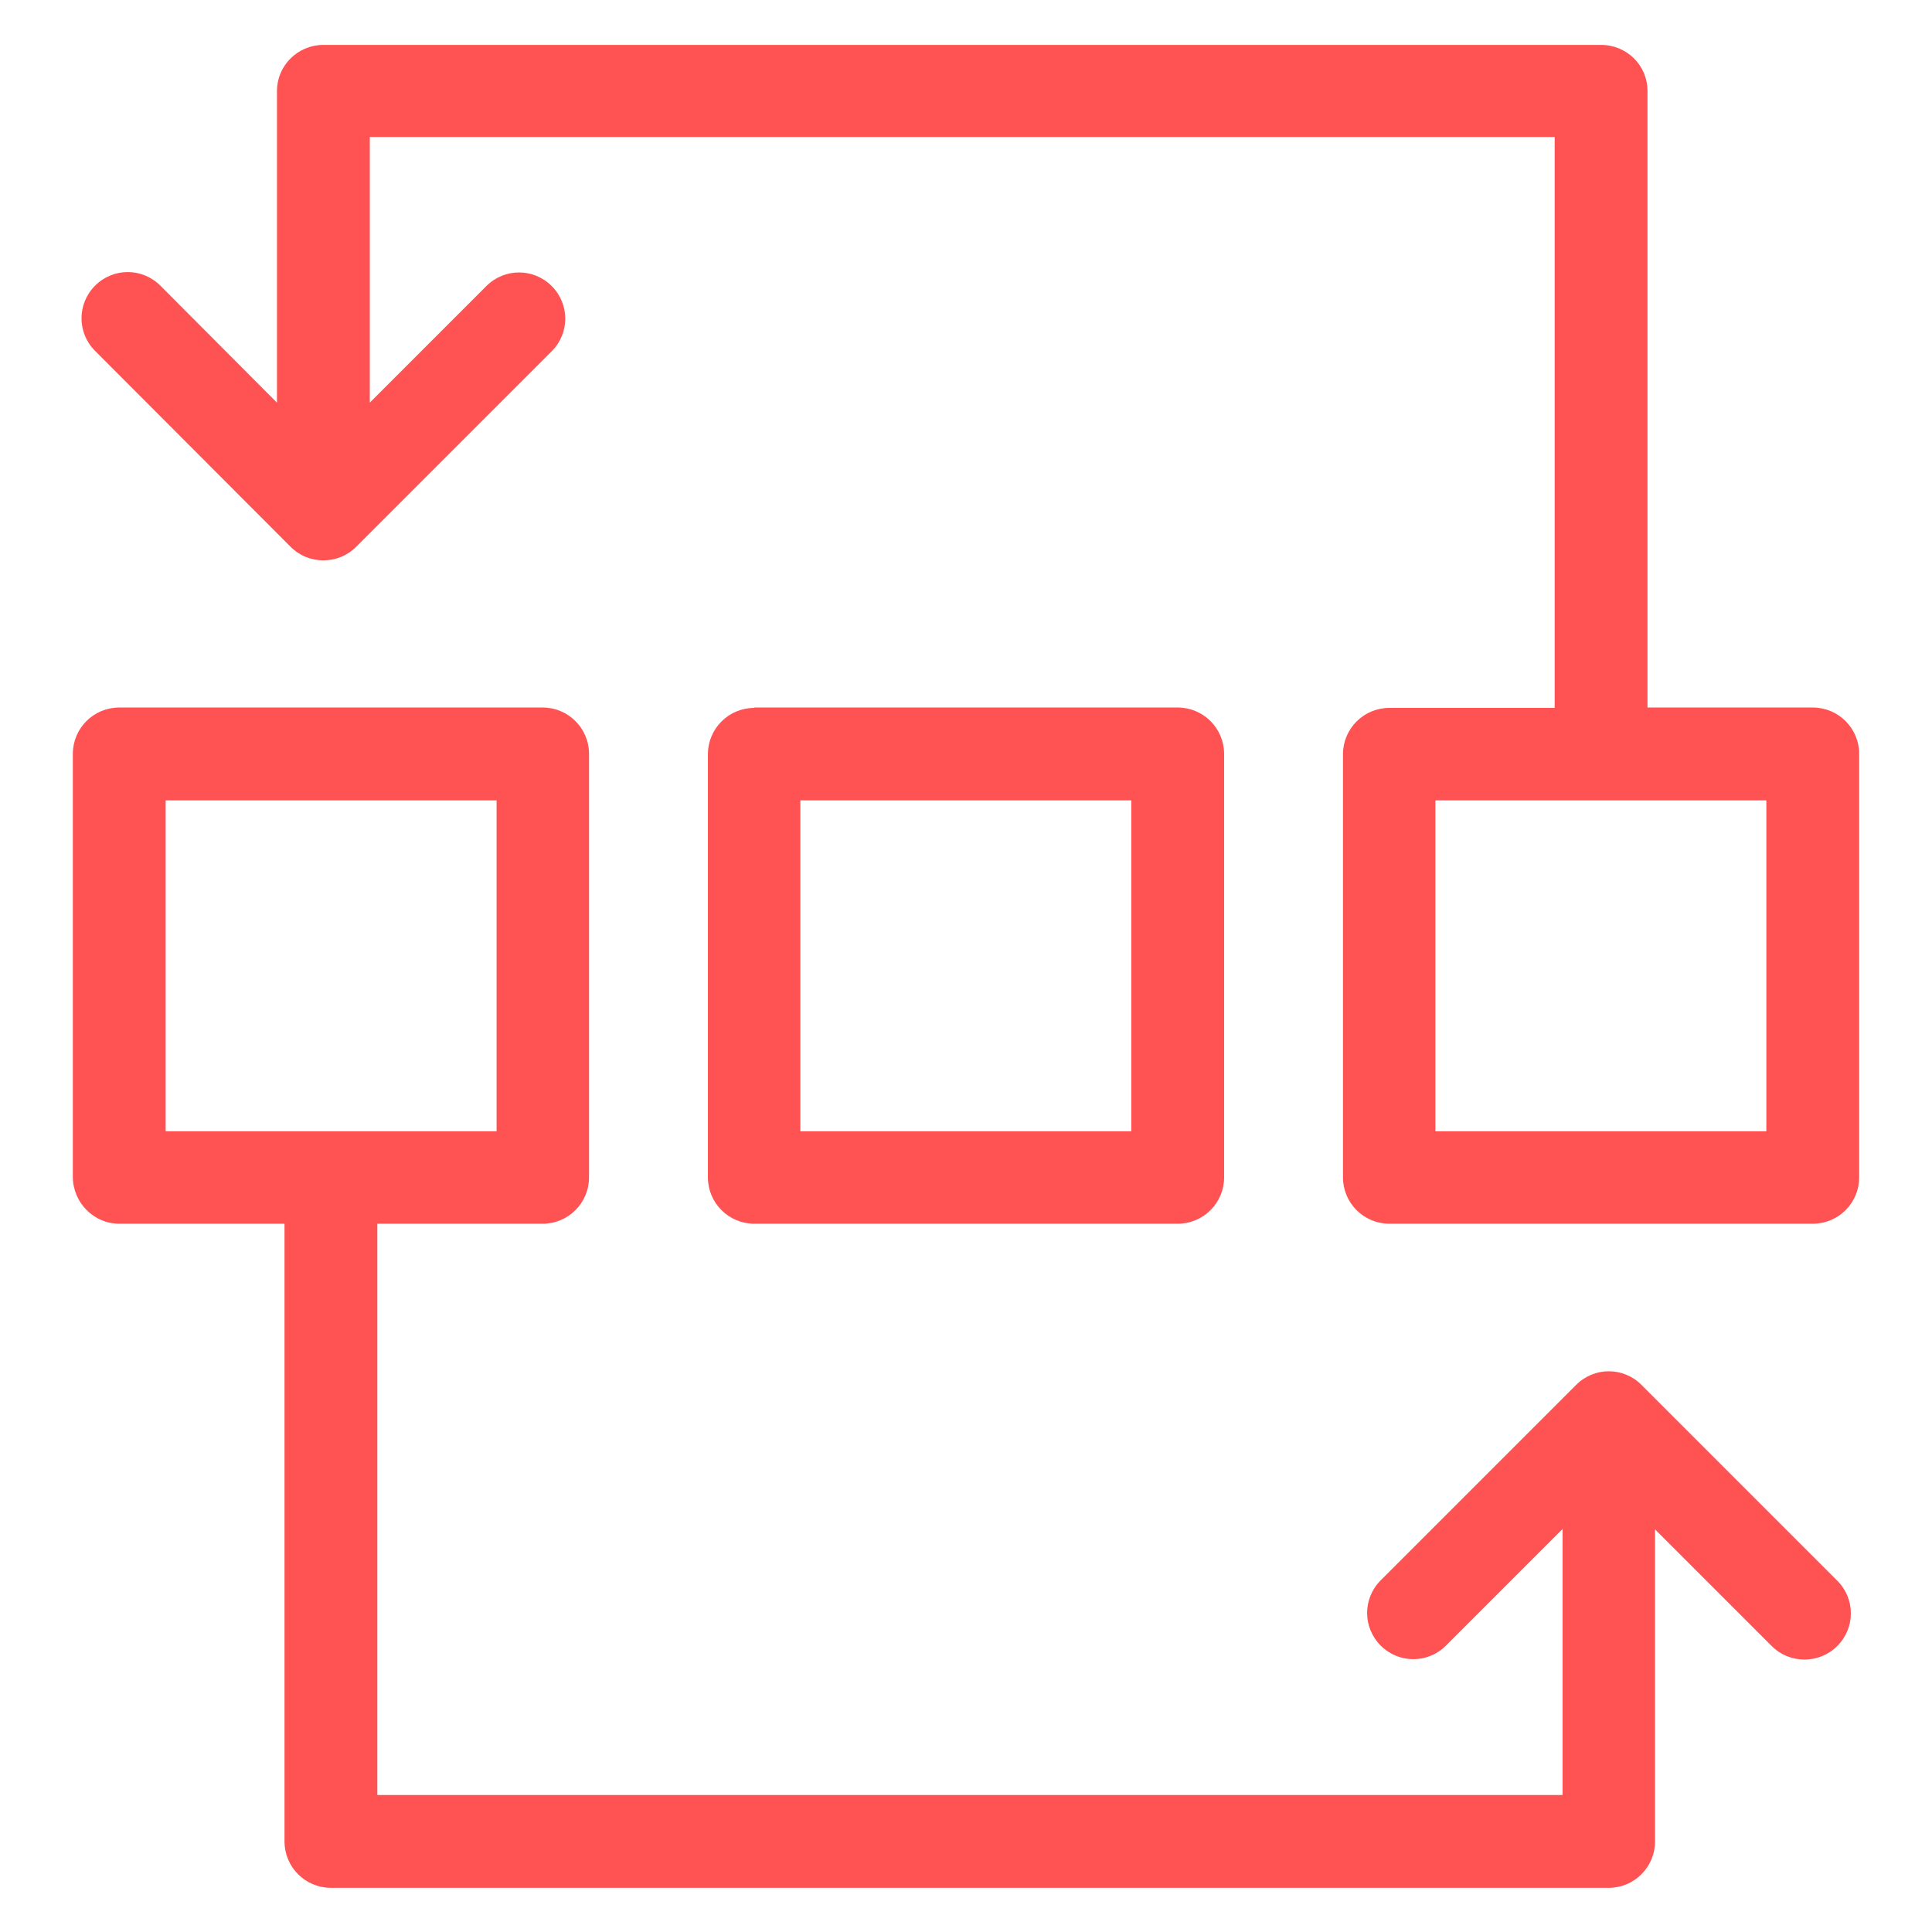 <?xml version="1.0" encoding="UTF-8"?> <!-- Generator: Adobe Illustrator 18.0.0, SVG Export Plug-In . SVG Version: 6.00 Build 0) --> <svg xmlns="http://www.w3.org/2000/svg" xmlns:xlink="http://www.w3.org/1999/xlink" id="Artwork" x="0px" y="0px" viewBox="0 0 512 512" xml:space="preserve" width="512px" height="512px"> <g> <path d="M31.6,324.3h43.8v163.7c0,6.8,5.5,12.3,12.3,12.3h338.6c6.8,0,12.3-5.5,12.3-12.3v-82.7l30.9,30.9c2.4,2.4,5.5,3.6,8.7,3.6 s6.3-1.2,8.7-3.6c4.8-4.8,4.8-12.5,0-17.3L435,367c-4.8-4.8-12.5-4.8-17.3,0l-51.8,51.8c-4.8,4.8-4.8,12.5,0,17.3 c4.8,4.8,12.5,4.8,17.3,0l30.9-30.9v70.5H100V324.3h43.8c6.8,0,12.3-5.5,12.3-12.3V199.8c0-6.8-5.5-12.3-12.3-12.3H31.6 c-6.8,0-12.3,5.5-12.3,12.3V312C19.4,318.8,24.9,324.3,31.6,324.3z M43.9,212.1h87.7v87.7H43.9V212.1z" fill="#ff5252"></path> <path d="M199.9,187.6c-6.8,0-12.3,5.5-12.3,12.3V312c0,6.8,5.5,12.3,12.3,12.3h112.2c6.8,0,12.3-5.5,12.3-12.3V199.8 c0-6.8-5.5-12.3-12.3-12.3H199.9z M299.8,299.8h-87.7v-87.7h87.7V299.8z" fill="#ff5252"></path> <path d="M77,144.9c2.4,2.4,5.5,3.6,8.7,3.6s6.3-1.2,8.7-3.6l51.8-51.8c4.8-4.8,4.8-12.5,0-17.3c-4.8-4.8-12.5-4.8-17.3,0 l-30.9,30.9V36.3H412v151.3h-43.8c-6.8,0-12.3,5.5-12.3,12.3V312c0,6.8,5.5,12.3,12.3,12.3h112.2c6.8,0,12.3-5.5,12.3-12.3V199.8 c0-6.8-5.5-12.3-12.3-12.3h-43.8V24.1c0-6.8-5.5-12.2-12.3-12.2H85.7c-6.8,0-12.3,5.5-12.3,12.2v82.6L42.5,75.7 c-4.8-4.8-12.5-4.8-17.3,0c-4.8,4.8-4.8,12.5,0,17.3L77,144.9z M468.1,299.8h-87.7v-87.7h87.7V299.8z" fill="#ff5252"></path> </g> </svg> 